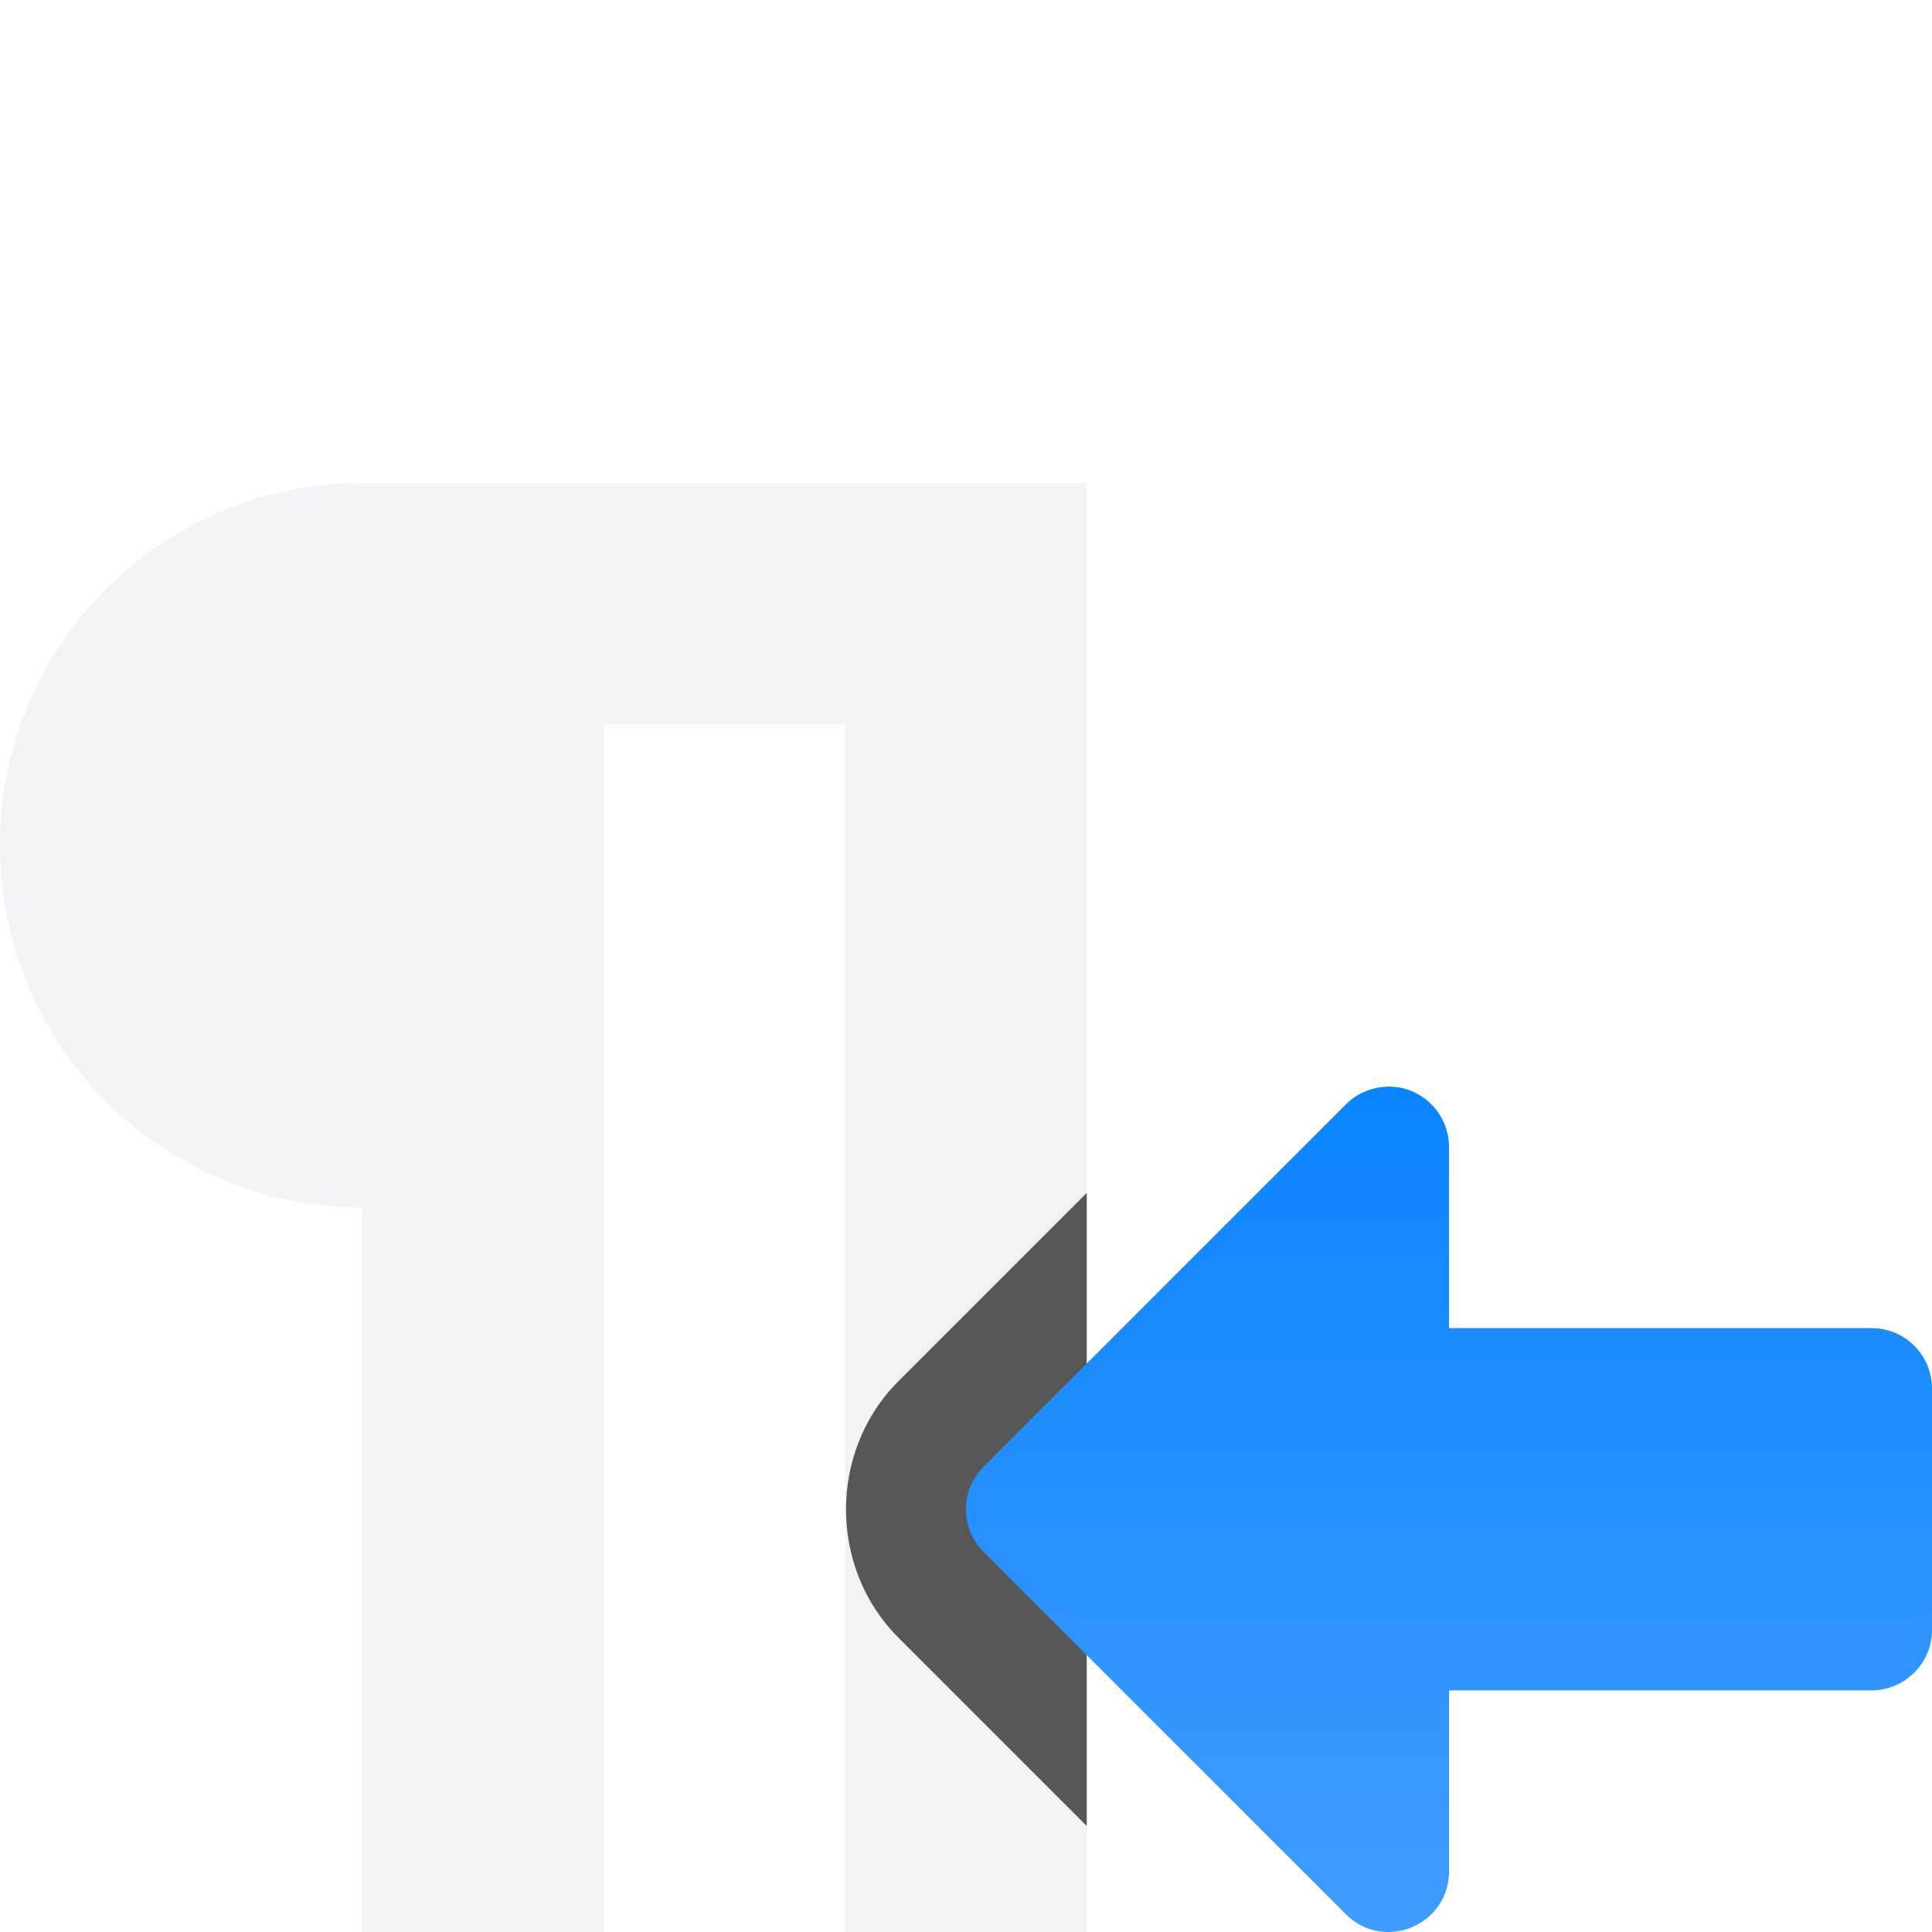 <svg viewBox="0 0 16 16" xmlns="http://www.w3.org/2000/svg" xmlns:xlink="http://www.w3.org/1999/xlink"><linearGradient id="a" gradientUnits="userSpaceOnUse" x1="14" x2="14" y1="16" y2="9"><stop offset="0" stop-color="#409cff"/><stop offset="1" stop-color="#0a84ff"/></linearGradient>






/&amp;amp;amp;amp;amp;amp;amp;amp;gt;<path d="m3 4a3 3 0 0 0 -3 3 3 3 0 0 0 3 3v6h2v-10h2v10h2v-12h-2-2z" fill="#f2f2f7"/><path d="m9 9.879-1.561 1.561c-.577.577-.577 1.544 0 2.121l1.561 1.561z" fill="#2d2d2d" fill-opacity=".784"/><path d="m11.484 9c-.127.004-.248.056-.338.146l-3 3c-.195.195-.195.512 0 .707l3 3c.314.314.852.093.854-.352v-1.502l3.5-0c.275-.001.5-.225.5-.5v-2c-0-.277-.225-.501-.502-.5l-3.498 0v-1.5c0-.282-.233-.509-.516-.5z" fill="url(#a)"/></svg>